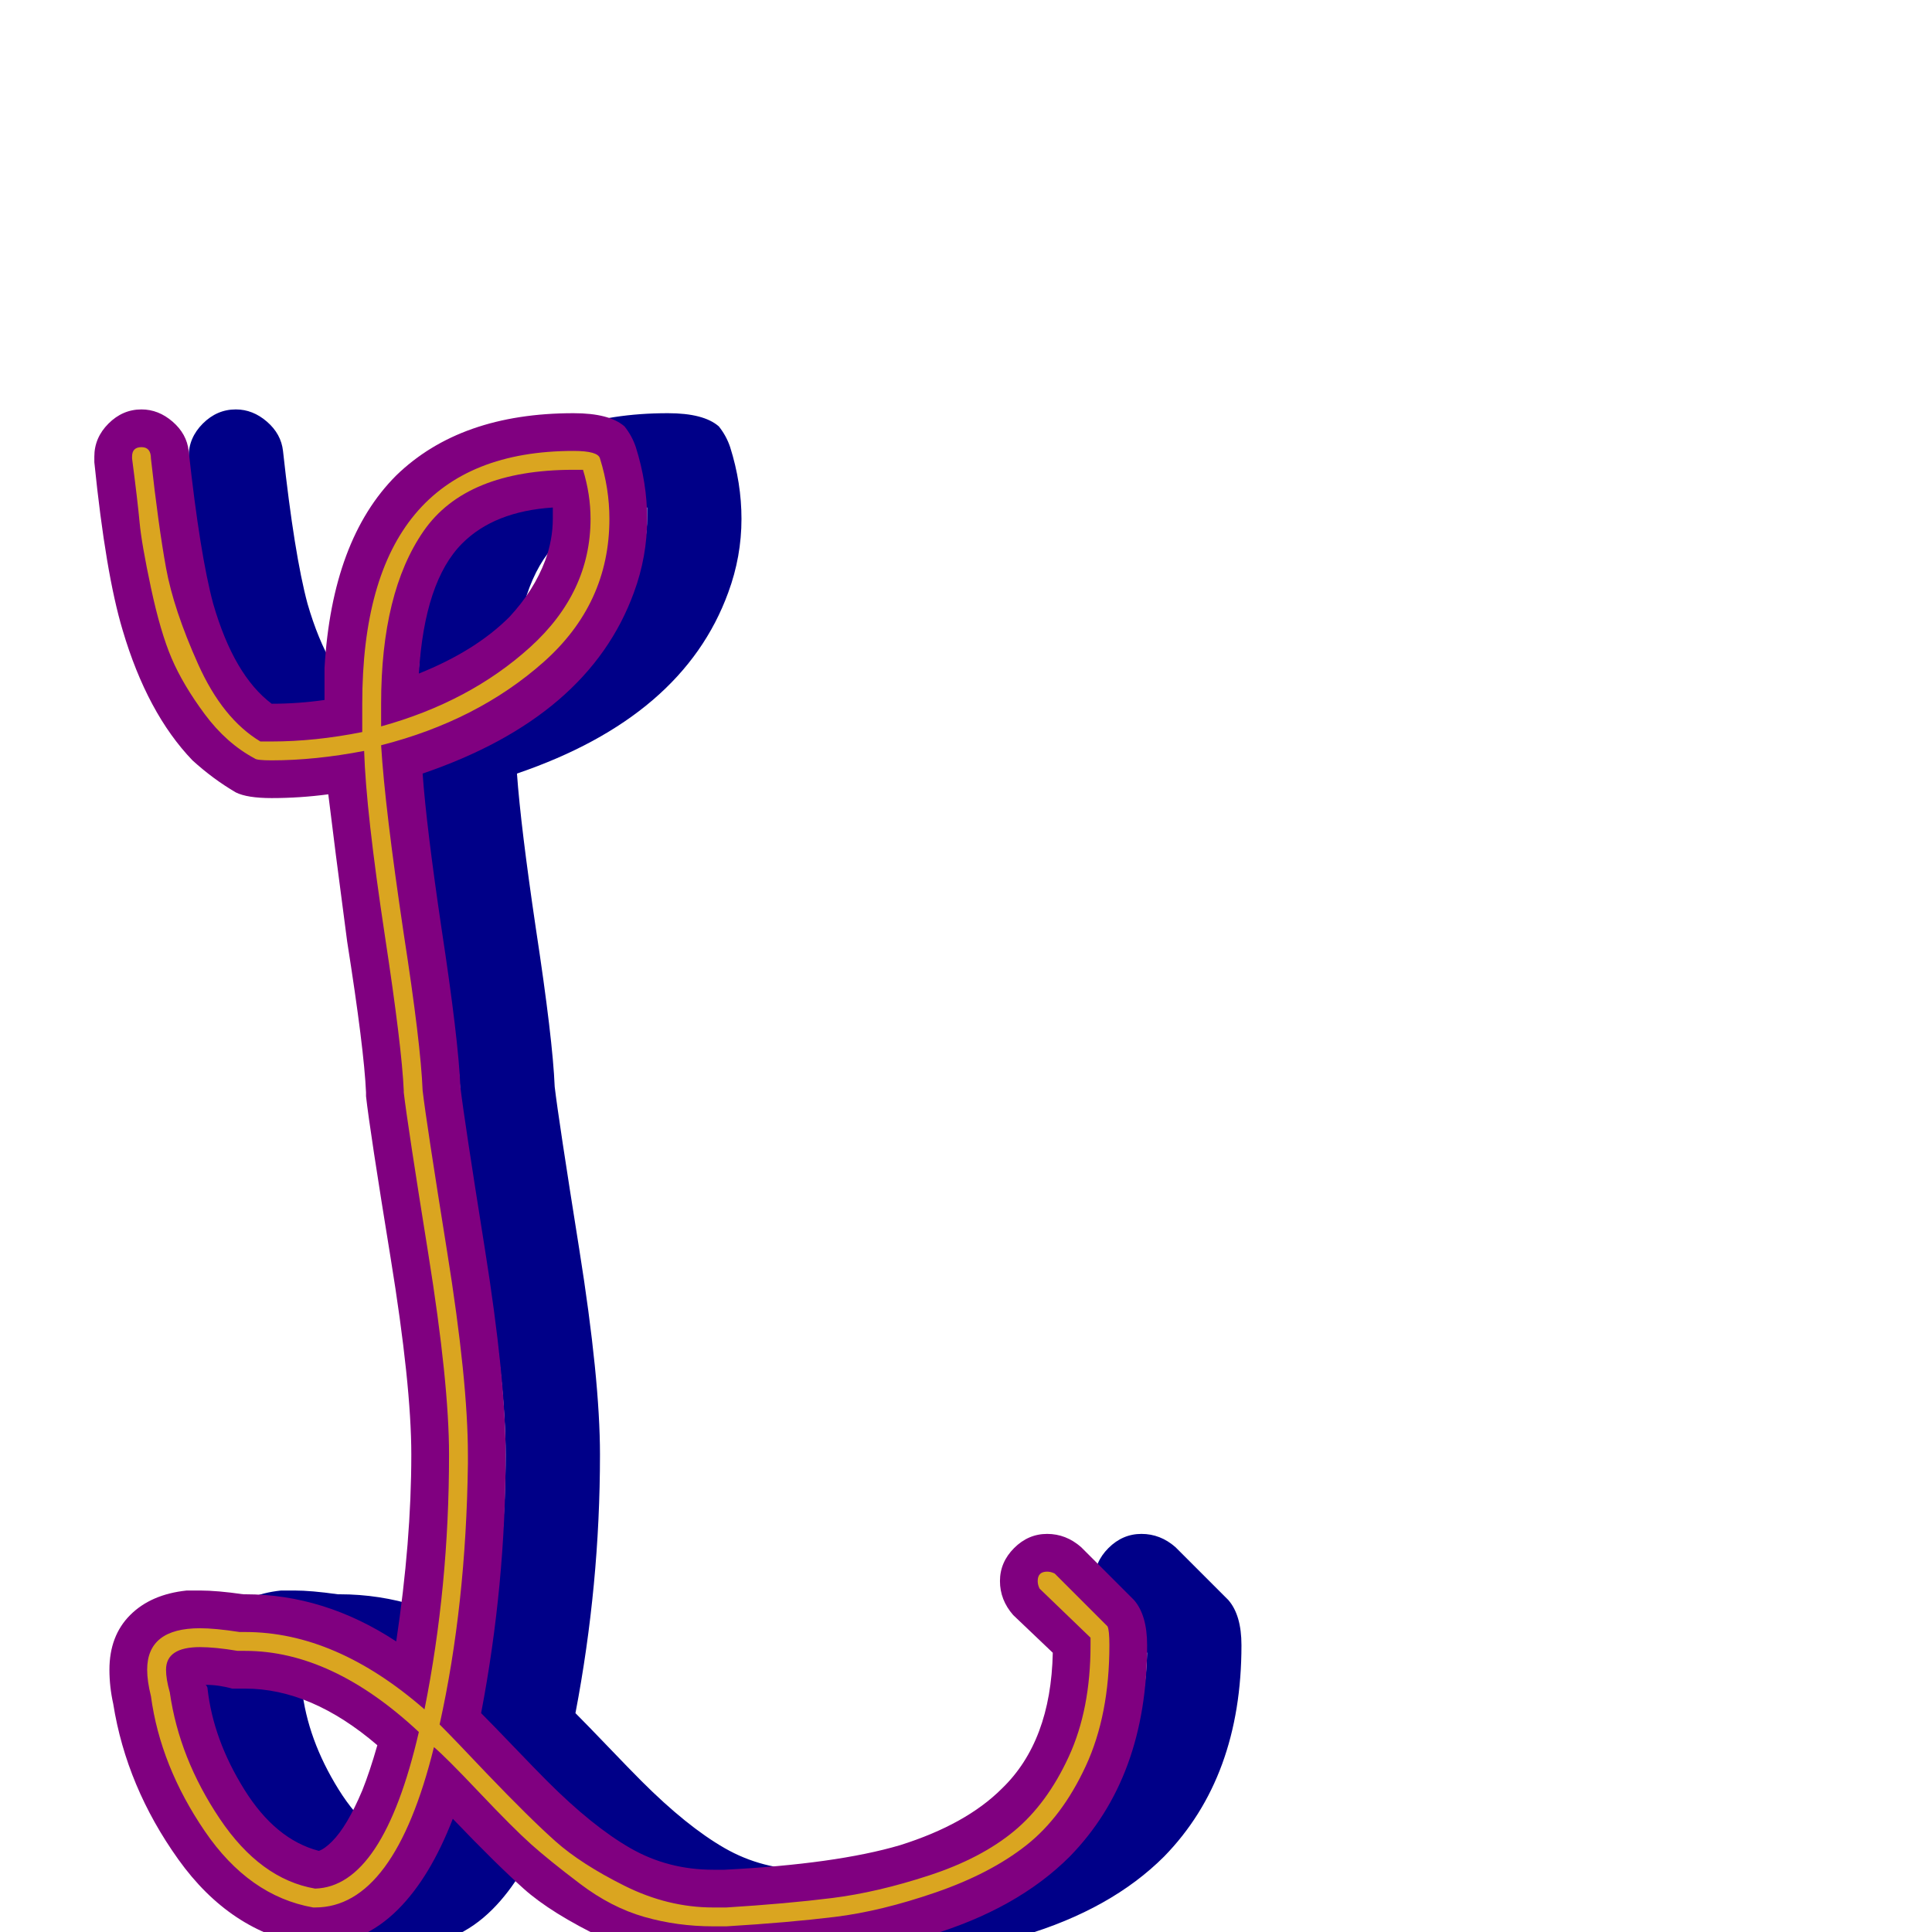 <svg xmlns="http://www.w3.org/2000/svg" viewBox="0 -1024 1024 1024">
	<path fill="#000088" d="M260 -154Q268 -207 268 -253Q268 -290 257 -357.5Q246 -425 244 -443Q244 -444 244 -445Q243 -468 234 -525Q227 -578 224 -603Q209 -601 194 -601Q181 -601 175 -604Q163 -611 152 -621Q128 -646 115 -690Q106 -720 100 -779Q100 -781 100 -782Q100 -792 107.5 -799.5Q115 -807 125 -807Q134 -807 141.5 -800.5Q149 -794 150 -785Q156 -730 163 -704Q174 -666 194 -651Q208 -651 222 -653Q222 -662 222 -670Q226 -738 260 -772Q294 -805 354 -805Q373 -805 381 -798Q385 -793 387 -787Q393 -768 393 -749Q393 -729 386 -710Q362 -644 274 -614Q276 -586 284 -532Q293 -473 294 -448Q296 -431 307 -362Q318 -293 318 -253Q318 -184 305 -116Q311 -110 322.5 -98Q334 -86 340 -80Q364 -56 384 -44.5Q404 -33 428 -33Q431 -33 434 -33Q493 -36 527 -46Q562 -57 581 -76Q607 -101 608 -148L587 -168Q580 -176 580 -186Q580 -196 587.5 -203.5Q595 -211 605 -211Q615 -211 623 -204L651 -176Q658 -168 658 -152Q658 -82 617 -40Q589 -12 542 2Q502 14 436 17Q432 17 428 17Q398 17 370 3.5Q342 -10 327.5 -23Q313 -36 290 -60Q278 -29 261 -12Q242 7 217 7Q215 7 213 7Q172 0 144.5 -38.5Q117 -77 110 -121Q108 -130 108 -139Q108 -157 119 -168Q130 -179 149 -181Q152 -181 156 -181Q165 -181 179 -179Q180 -179 180 -179Q222 -179 260 -154ZM343 -749Q343 -752 343 -755Q312 -753 295 -736Q275 -716 272 -667Q302 -679 320 -697Q333 -711 339 -727Q343 -738 343 -749ZM177 -129Q175 -129 173 -129Q166 -131 159 -131Q160 -130 160 -129Q163 -102 179.5 -75.5Q196 -49 219 -43Q222 -44 226 -48Q234 -56 242 -75Q246 -85 250 -99Q215 -129 180 -129Q180 -129 179 -129Q178 -129 177 -129Z"/>
	<path fill="#800080" d="M210 -154Q218 -207 218 -253Q218 -290 207 -357.5Q196 -425 194 -443Q194 -444 194 -445Q193 -468 184 -525Q177 -578 174 -603Q159 -601 144 -601Q131 -601 125 -604Q113 -611 102 -621Q78 -646 65 -690Q56 -720 50 -779Q50 -781 50 -782Q50 -792 57.5 -799.5Q65 -807 75 -807Q84 -807 91.5 -800.5Q99 -794 100 -785Q106 -730 113 -704Q124 -666 144 -651Q158 -651 172 -653Q172 -662 172 -670Q176 -738 210 -772Q244 -805 304 -805Q323 -805 331 -798Q335 -793 337 -787Q343 -768 343 -749Q343 -729 336 -710Q312 -644 224 -614Q226 -586 234 -532Q243 -473 244 -448Q246 -431 257 -362Q268 -293 268 -253Q268 -184 255 -116Q261 -110 272.5 -98Q284 -86 290 -80Q314 -56 334 -44.5Q354 -33 378 -33Q381 -33 384 -33Q443 -36 477 -46Q512 -57 531 -76Q557 -101 558 -148L537 -168Q530 -176 530 -186Q530 -196 537.5 -203.5Q545 -211 555 -211Q565 -211 573 -204L601 -176Q608 -168 608 -152Q608 -82 567 -40Q539 -12 492 2Q452 14 386 17Q382 17 378 17Q348 17 320 3.5Q292 -10 277.5 -23Q263 -36 240 -60Q228 -29 211 -12Q192 7 167 7Q165 7 163 7Q122 0 94.5 -38.5Q67 -77 60 -121Q58 -130 58 -139Q58 -157 69 -168Q80 -179 99 -181Q102 -181 106 -181Q115 -181 129 -179Q130 -179 130 -179Q172 -179 210 -154ZM293 -749Q293 -752 293 -755Q262 -753 245 -736Q225 -716 222 -667Q252 -679 270 -697Q283 -711 289 -727Q293 -738 293 -749ZM127 -129Q125 -129 123 -129Q116 -131 109 -131Q110 -130 110 -129Q113 -102 129.5 -75.5Q146 -49 169 -43Q172 -44 176 -48Q184 -56 192 -75Q196 -85 200 -99Q165 -129 130 -129Q130 -129 129 -129Q128 -129 127 -129Z"/>
	<path fill="#daa520" d="M225 -118Q238 -183 238 -253Q238 -291 227 -359.5Q216 -428 214 -445V-446Q213 -469 204 -528Q194 -594 193 -626Q167 -621 144 -621Q136 -621 135 -622Q120 -630 108.5 -645.5Q97 -661 91 -675Q85 -689 80 -712.5Q75 -736 74 -747Q73 -758 70 -781V-782Q70 -787 75 -787Q80 -787 80 -781Q84 -745 88 -723Q92 -701 105 -672Q118 -643 138 -631Q141 -631 144 -631Q167 -631 192 -636Q192 -644 192 -651Q192 -785 304 -785Q317 -785 318 -781Q323 -765 323 -749Q323 -704 288 -673Q253 -642 202 -629Q204 -596 214 -529Q223 -471 224 -446Q226 -429 237 -360.5Q248 -292 248 -253Q248 -251 248 -248Q247 -173 233 -110Q241 -102 258 -84Q281 -60 294.5 -48Q308 -36 331 -24.5Q354 -13 378 -13Q381 -13 385 -13Q417 -15 441 -18Q465 -21 492.5 -30Q520 -39 537.5 -53.5Q555 -68 566.5 -93Q578 -118 578 -152Q578 -154 578 -156L551 -182Q550 -184 550 -186Q550 -191 555 -191Q557 -191 559 -190L587 -162Q588 -160 588 -152Q588 -115 575.5 -88Q563 -61 544 -46Q525 -31 496 -21Q467 -11 442.5 -8Q418 -5 385 -3Q382 -3 378 -3Q359 -3 341.5 -8Q324 -13 307.5 -25.5Q291 -38 281.5 -46.5Q272 -55 254 -74Q236 -93 230 -98Q209 -13 167 -13Q167 -13 166 -13Q132 -19 108.5 -53.5Q85 -88 80 -125Q78 -133 78 -139Q78 -161 106 -161Q114 -161 127 -159Q129 -159 130 -159Q178 -159 225 -118ZM202 -651Q202 -645 202 -639Q249 -652 281 -681Q313 -710 313 -749Q313 -762 309 -775Q306 -775 304 -775Q247 -775 224.5 -742.5Q202 -710 202 -651ZM222 -106Q176 -149 130 -149Q130 -149 129 -149Q128 -149 127.5 -149Q127 -149 126 -149Q114 -151 106 -151Q88 -151 88 -139Q88 -134 90 -127Q95 -92 116.5 -60Q138 -28 167 -23Q203 -24 222 -106Z"/>
</svg>